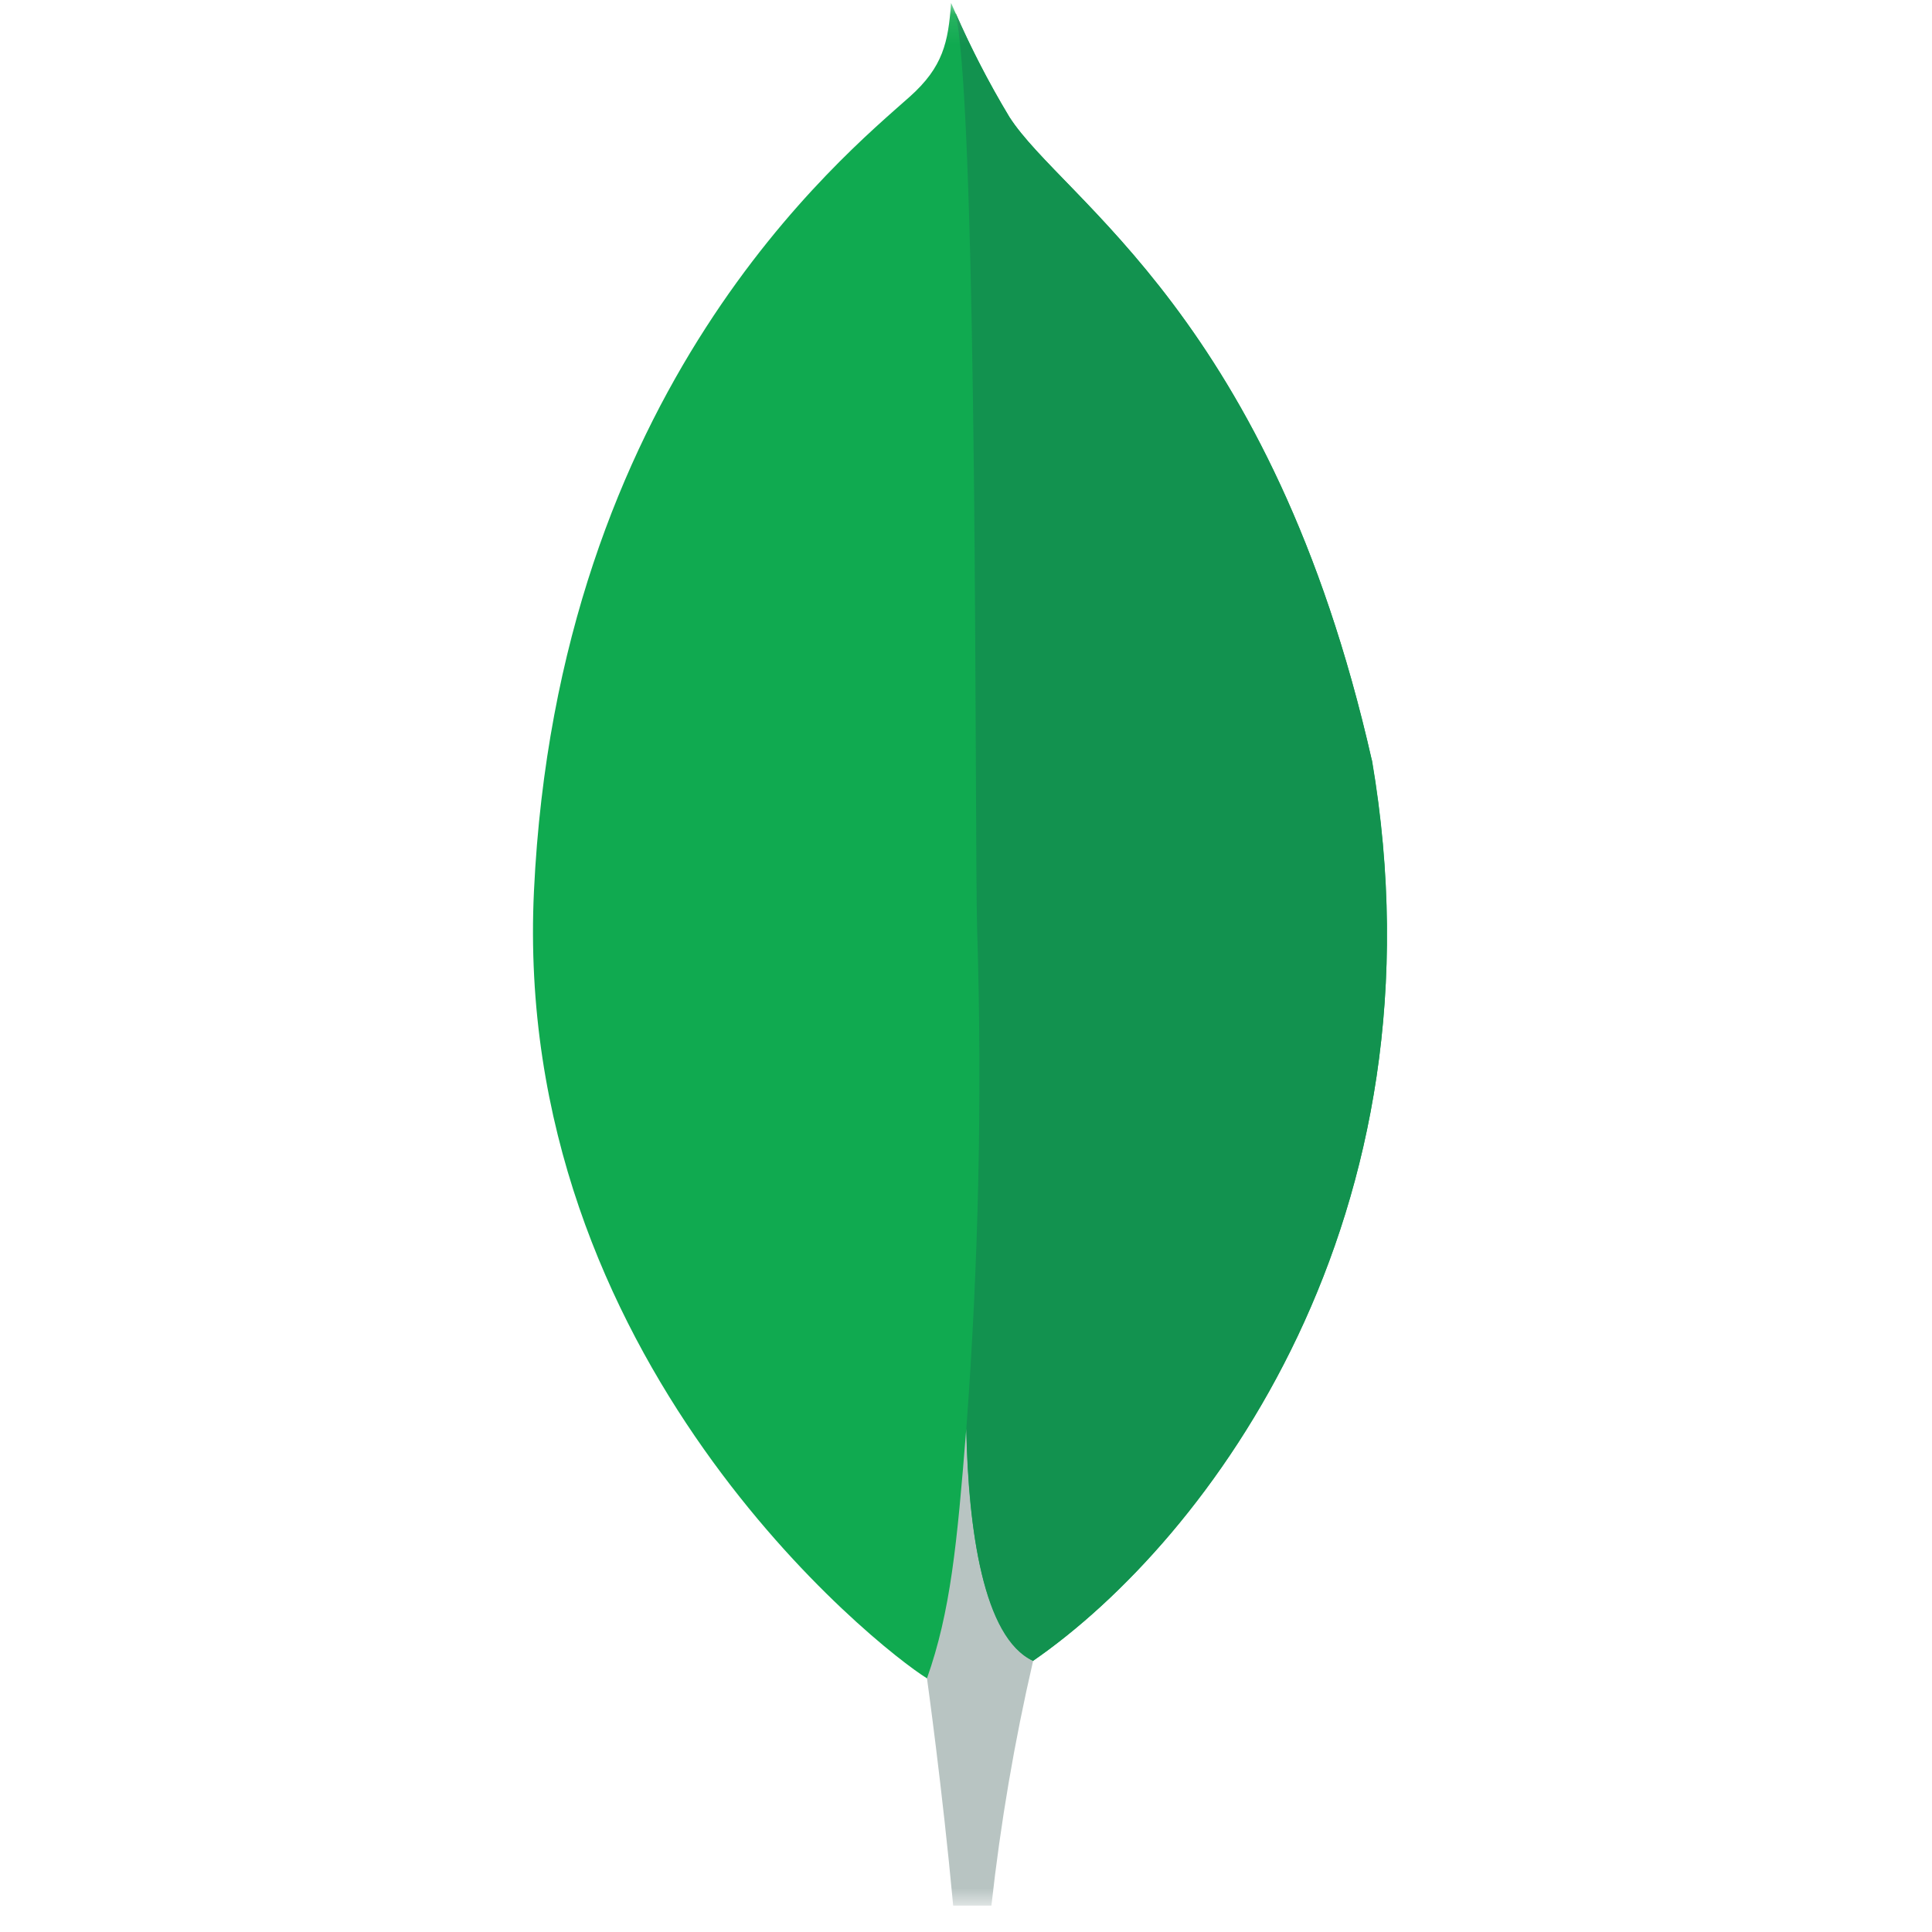<svg width="66" height="66" viewBox="0 0 66 66" fill="none" xmlns="http://www.w3.org/2000/svg">
<g clip-path="url(#clip0_862_2047)">
<mask id="mask0_862_2047" style="mask-type:luminance" maskUnits="userSpaceOnUse" x="0" y="0" width="66" height="66">
<path d="M65.1 0.1H0.1V65.1H65.1V0.1Z" fill="white"/>
</mask>
<g mask="url(#mask0_862_2047)">
<path d="M46.863 25.967C43.439 10.861 36.302 6.839 34.481 3.996C33.73 2.744 33.065 1.442 32.49 0.1C32.394 1.442 32.218 2.288 31.077 3.305C28.786 5.347 19.059 13.274 18.241 30.438C17.478 46.442 30.005 56.31 31.66 57.33C32.933 57.956 34.483 57.343 35.239 56.769C41.278 52.624 49.529 41.575 46.87 25.967" fill="#10AA50"/>
<path d="M33.009 48.808C32.694 52.769 32.468 55.071 31.667 57.334C31.667 57.334 32.193 61.106 32.562 65.1H33.868C34.179 62.287 34.655 59.495 35.293 56.737C33.602 55.905 33.074 52.284 33.009 48.808Z" fill="#B8C4C2"/>
<path d="M35.291 56.739C33.582 55.95 33.087 52.253 33.011 48.808C33.434 43.126 33.557 37.426 33.38 31.731C33.291 28.743 33.423 4.054 32.645 0.44C33.177 1.664 33.79 2.851 34.481 3.994C36.301 6.839 43.441 10.861 46.863 25.967C49.529 41.548 41.323 52.568 35.291 56.739Z" fill="#12924F"/>
</g>
</g>
<defs>
<clipPath id="clip0_862_2047">
<rect width="65" height="65" fill="white" transform="translate(0.1 0.1)"/>
</clipPath>
</defs>
</svg>
